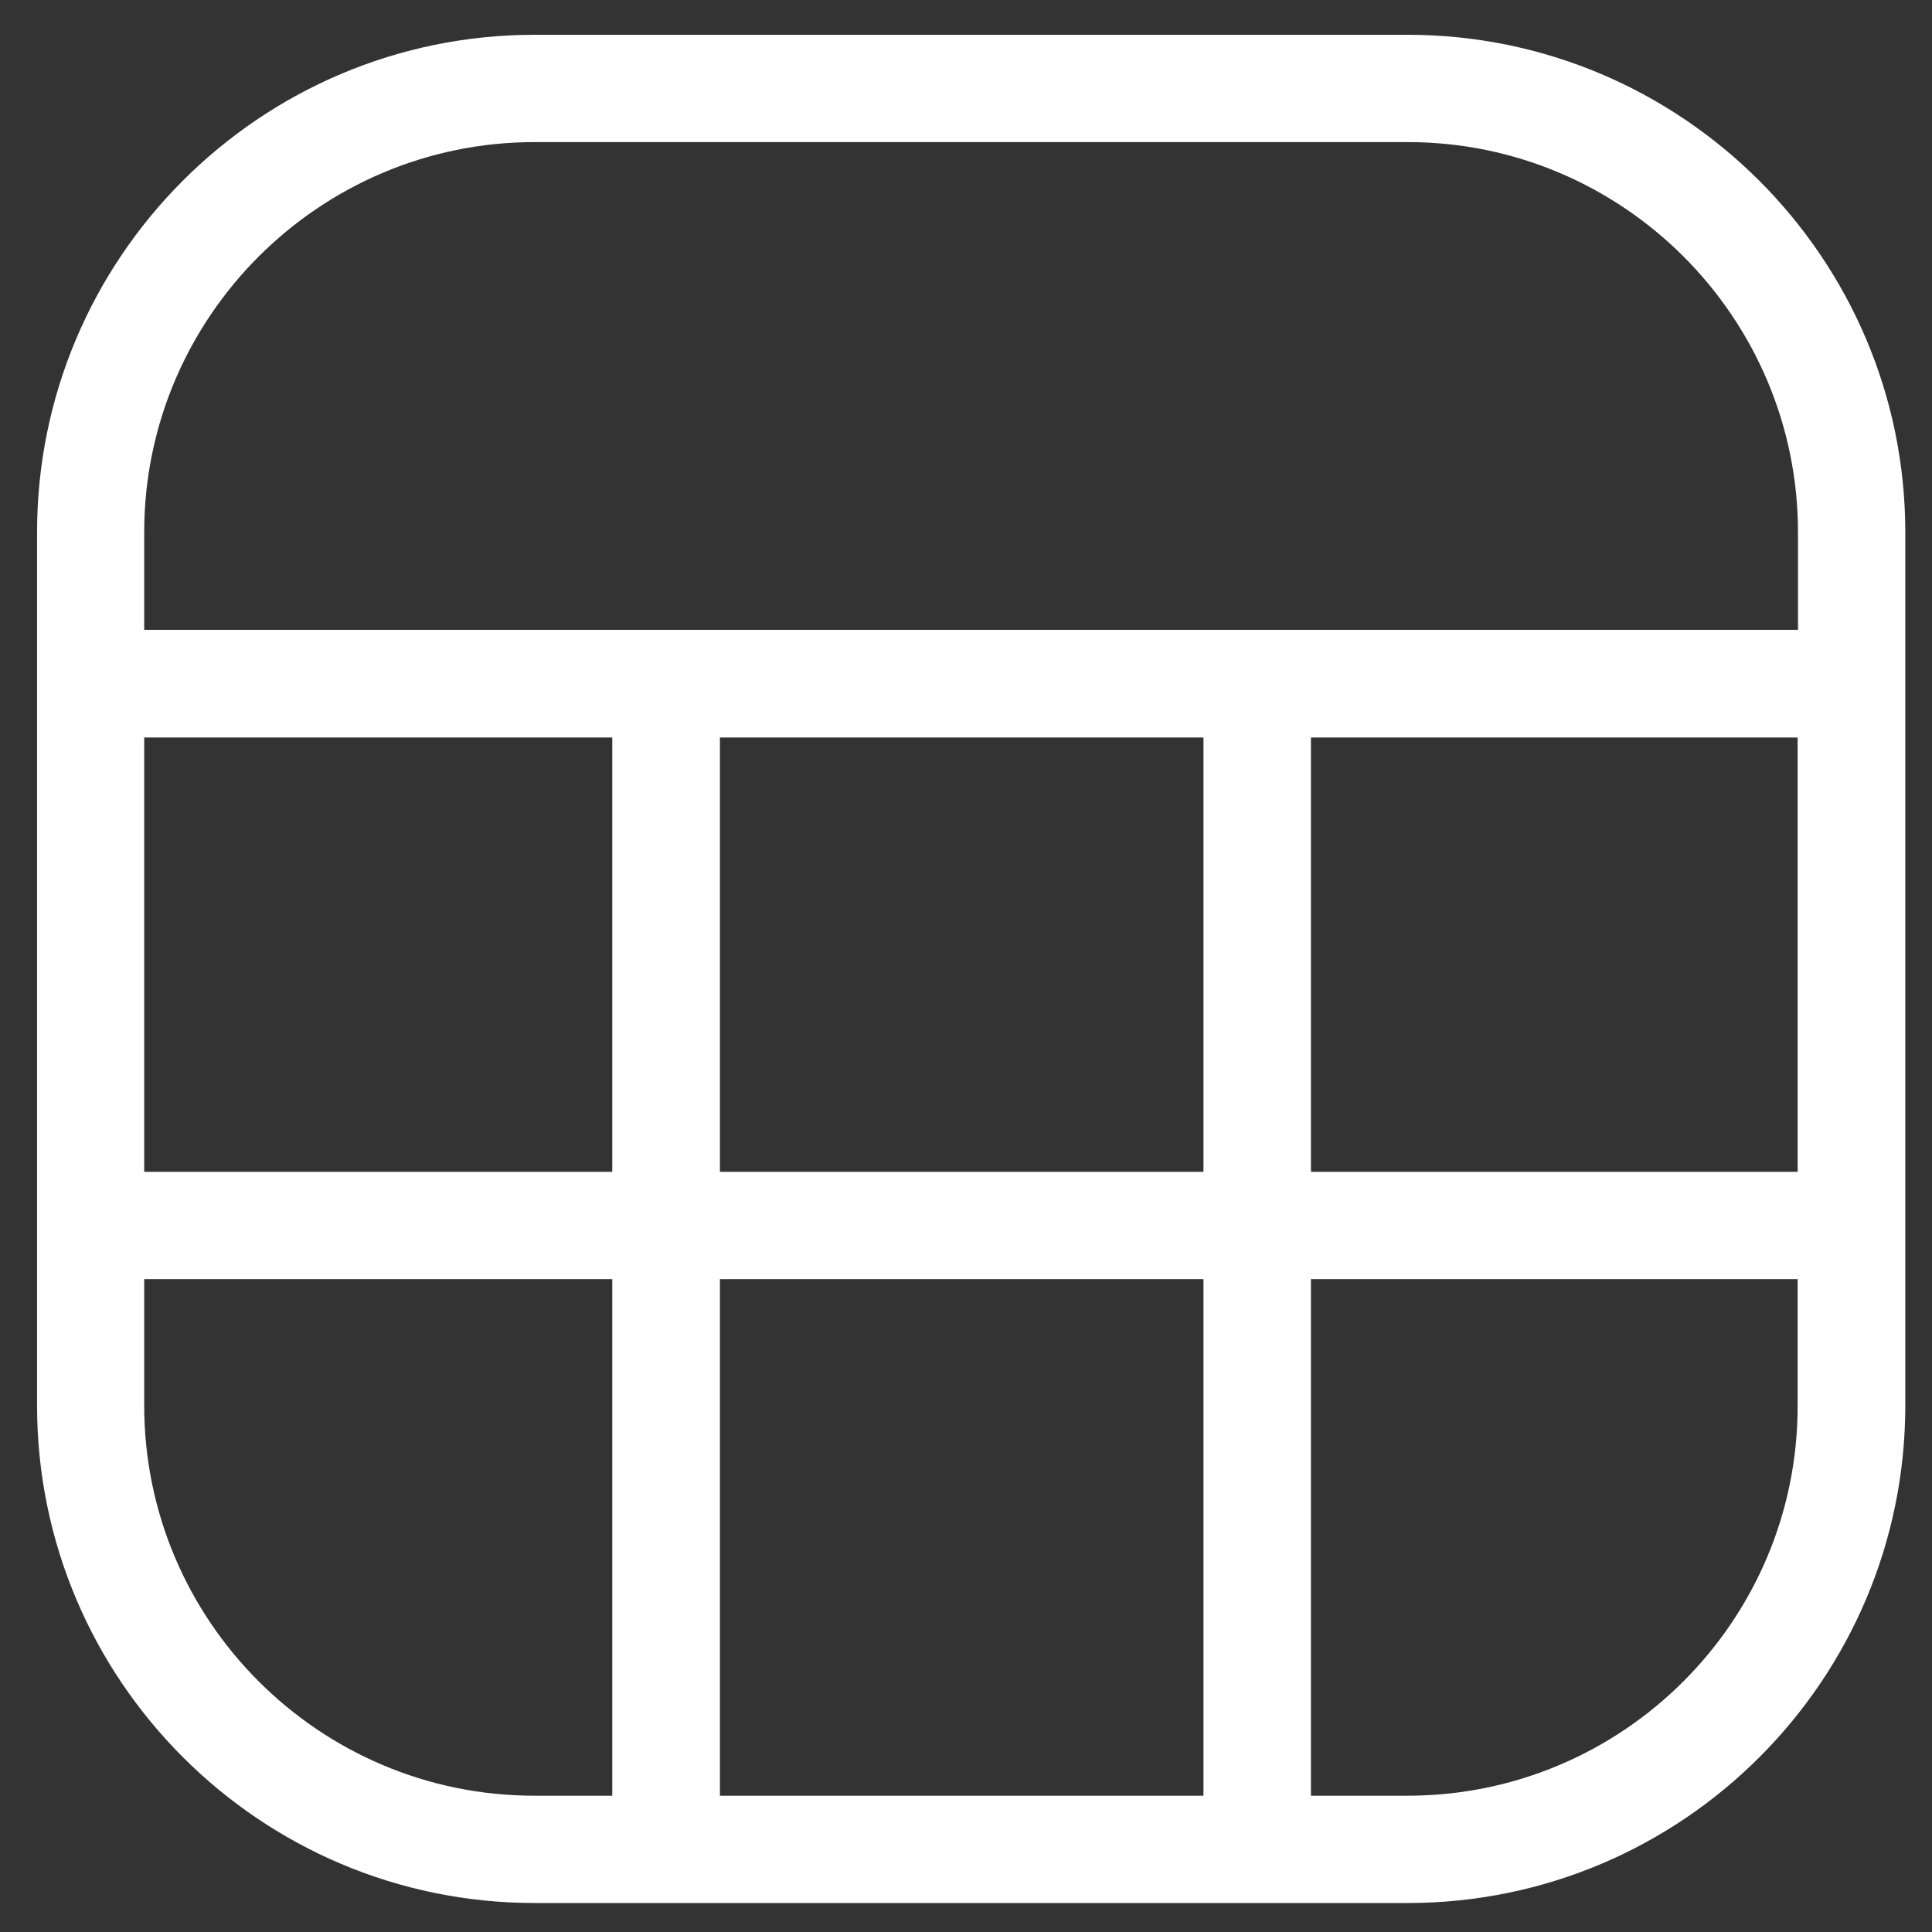 ﻿<?xml version="1.0" encoding="utf-8"?>
<svg version="1.1" xmlns:xlink="http://www.w3.org/1999/xlink" width="11px" height="11px" xmlns="http://www.w3.org/2000/svg">
  <rect width="100%" height="100%" fill="#333333" stroke="none"/>
  <g transform="matrix(1 0 0 1 -1365 -20 )">
    <path d="M 10.848 3.031  C 10.848 1.47  9.576 0.198  8.014 0.198  L 3.044 0.198  C 1.481 0.198  0.211 1.468  0.211 3.031  L 0.211 8.002  C 0.211 9.565  1.481 10.835  3.044 10.835  L 8.015 10.835  C 9.578 10.835  10.848 9.565  10.848 8.002  L 10.848 3.031  Z M 0.821 3.031  C 0.821 1.806  1.818 0.809  3.044 0.809  L 8.015 0.809  C 9.24 0.809  10.237 1.806  10.237 3.031  L 10.237 3.586  L 0.821 3.586  L 0.821 3.031  Z M 6.852 6.672  L 4.099 6.672  L 4.099 4.199  L 6.852 4.199  L 6.852 6.672  Z M 0.821 6.672  L 0.821 4.199  L 3.486 4.199  L 3.486 6.672  L 0.821 6.672  Z M 4.099 10.224  L 4.099 7.283  L 6.852 7.283  L 6.852 10.224  L 4.099 10.224  Z M 10.235 6.672  L 7.464 6.672  L 7.464 4.199  L 10.235 4.199  L 10.235 6.672  Z M 3.042 10.224  C 1.818 10.224  0.821 9.228  0.821 8.002  L 0.821 7.283  L 3.486 7.283  L 3.486 10.224  L 3.042 10.224  Z M 10.235 8.002  C 10.237 9.228  9.24 10.224  8.014 10.224  L 7.464 10.224  L 7.464 7.283  L 10.235 7.283  L 10.235 8.002  Z " fill-rule="nonzero" fill="#ffffff" stroke="none" transform="matrix(1 0 0 1 1365 20 )" />
  </g>
</svg>